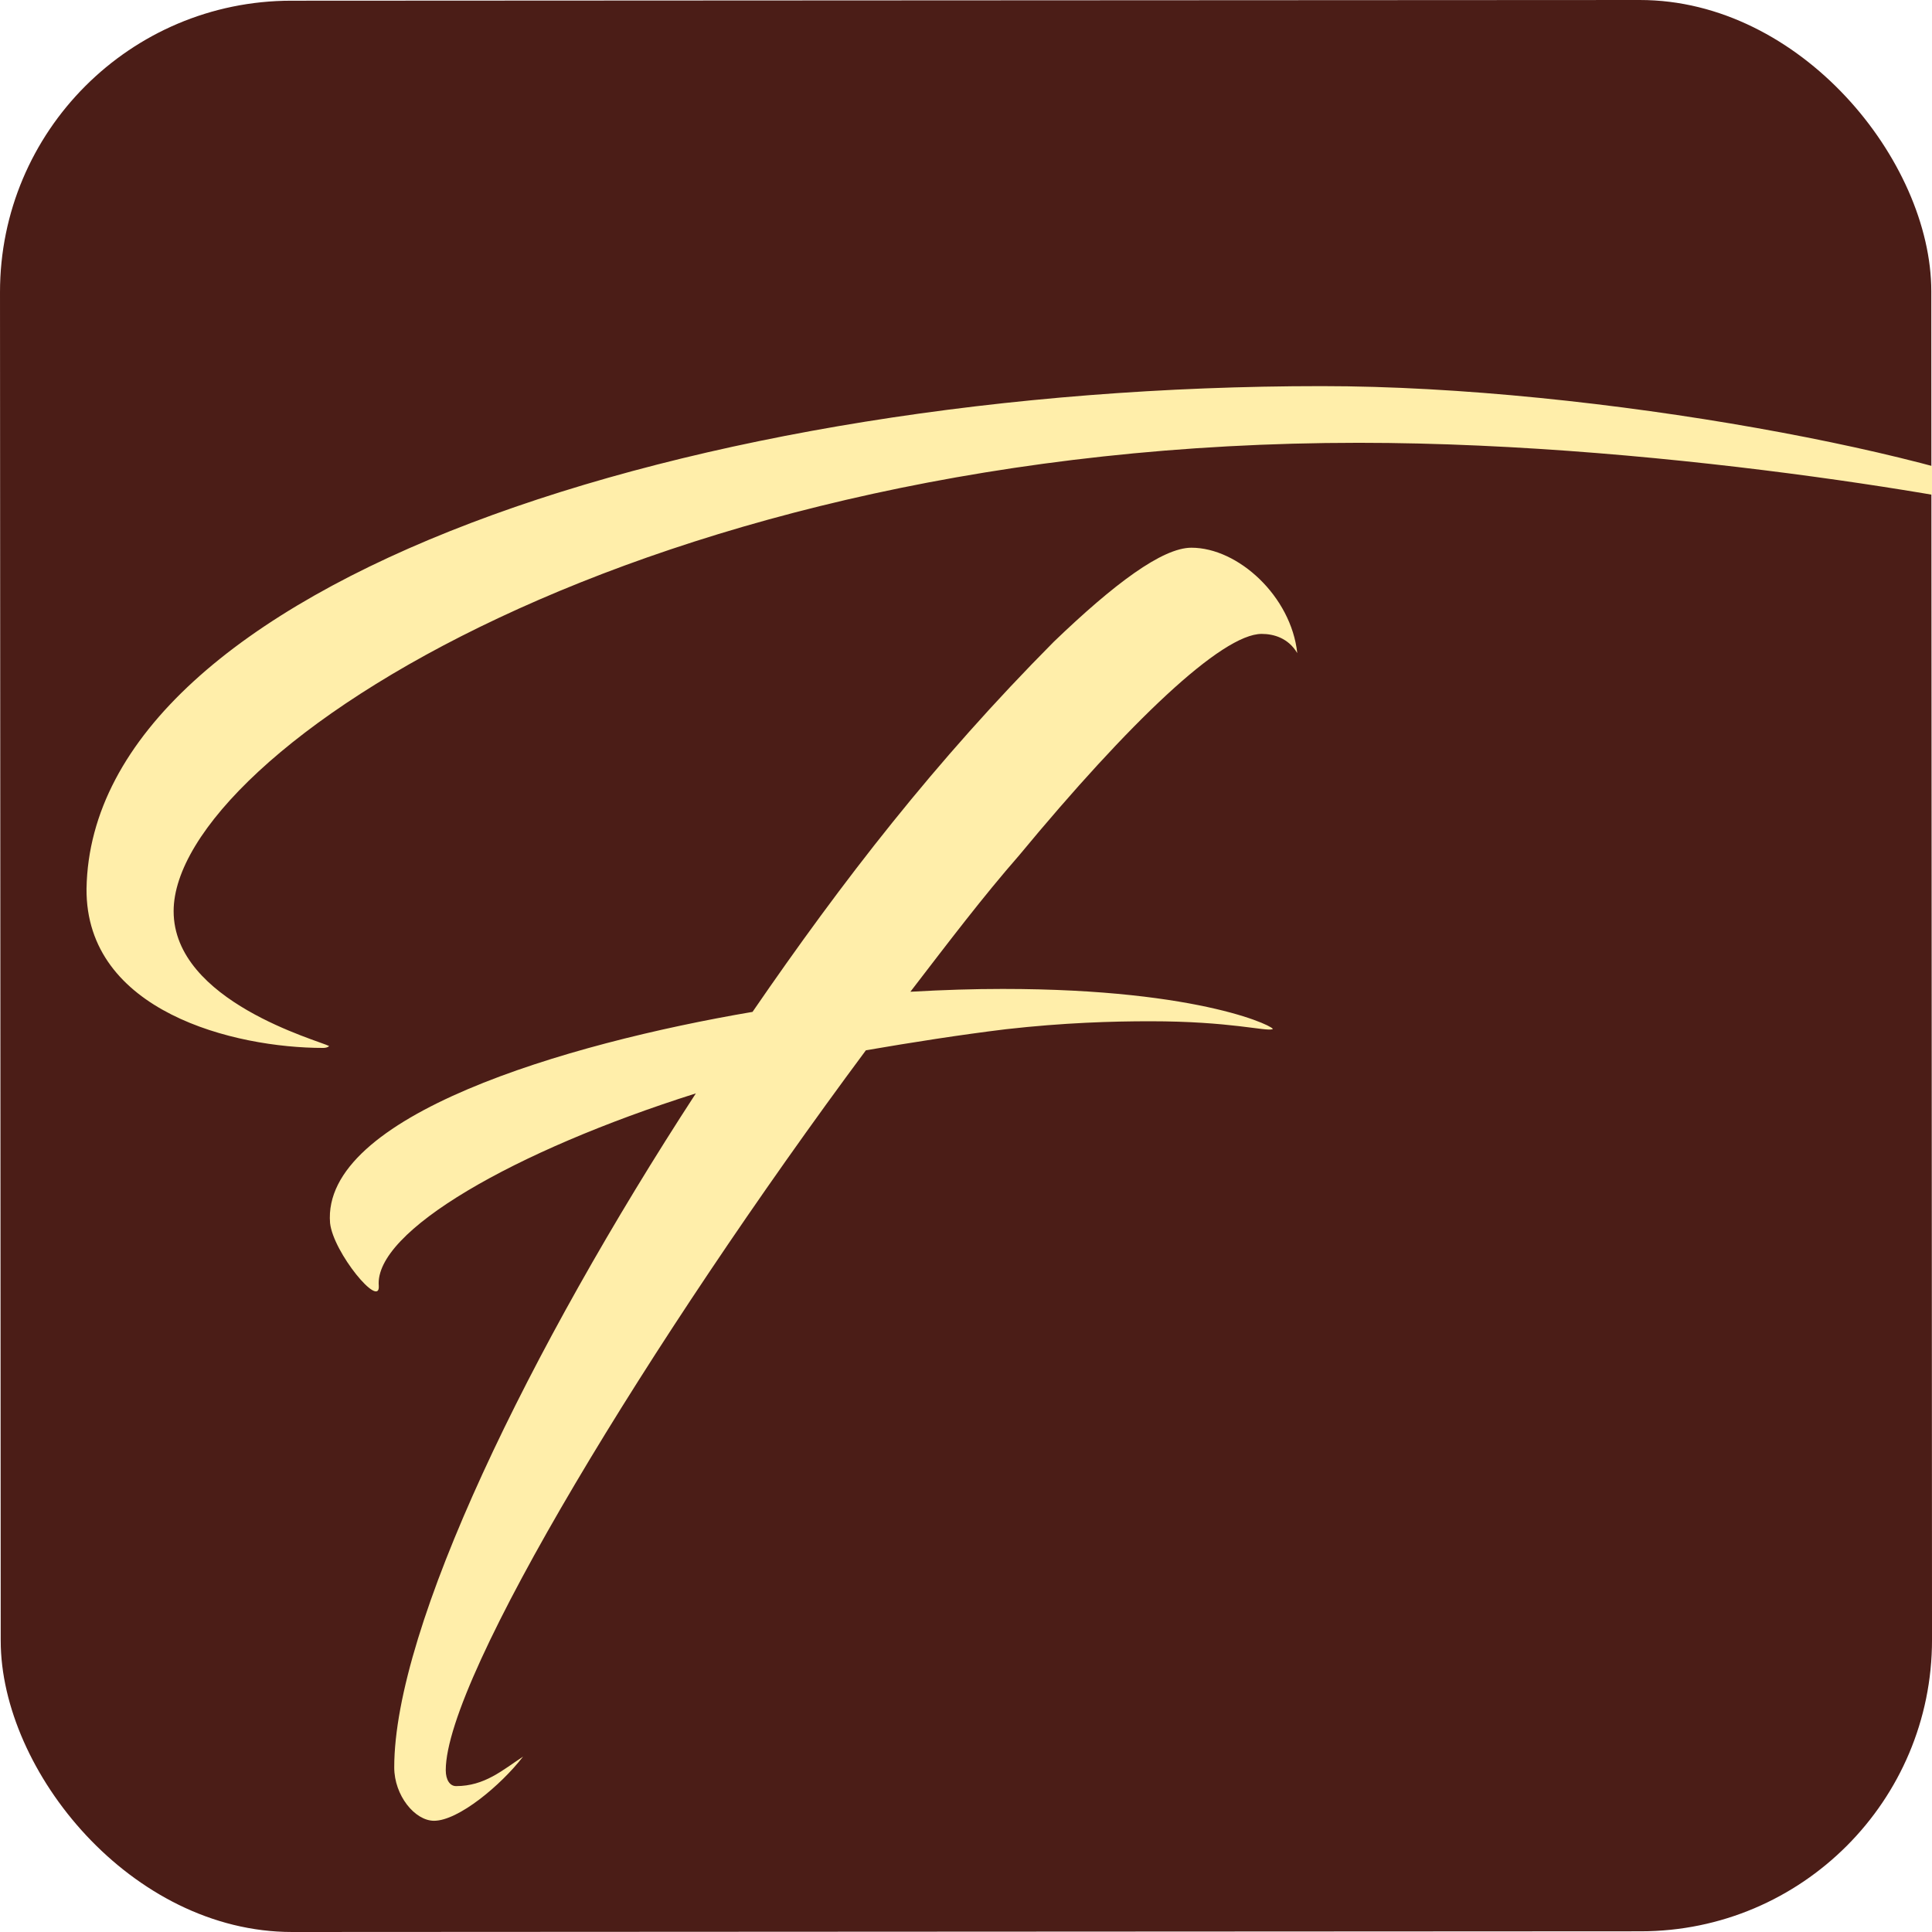 <?xml version="1.0" encoding="UTF-8" standalone="no"?>
<!-- Created with Inkscape (http://www.inkscape.org/) -->

<svg
   xmlns:dc="http://purl.org/dc/elements/1.1/"
   xmlns:cc="http://creativecommons.org/ns#"
   xmlns:rdf="http://www.w3.org/1999/02/22-rdf-syntax-ns#"
   xmlns:svg="http://www.w3.org/2000/svg"
   xmlns="http://www.w3.org/2000/svg"
   xmlns:sodipodi="http://sodipodi.sourceforge.net/DTD/sodipodi-0.dtd"
   xmlns:inkscape="http://www.inkscape.org/namespaces/inkscape"
   width="33mm"
   height="33mm"
   viewBox="0 0 33 33"
   version="1.1"
   id="svg165"
   inkscape:version="0.92.3 (2405546, 2018-03-11)"
   sodipodi:docname="icon.svg"
   inkscape:export-filename="C:\Users\drhut10\Desktop\icon.png"
   inkscape:export-xdpi="260.09601"
   inkscape:export-ydpi="260.09601">
  <defs
     id="defs159">
    <inkscape:perspective
       sodipodi:type="inkscape:persp3d"
       inkscape:vp_x="0 : 16.5 : 1"
       inkscape:vp_y="0 : 1000 : 0"
       inkscape:vp_z="32.999999 : 16.5 : 1"
       inkscape:persp3d-origin="16.5 : 11 : 1"
       id="perspective1410" />
    <filter
       style="color-interpolation-filters:sRGB"
       inkscape:label="Drop Shadow"
       id="filter1396">
      <feFlood
         flood-opacity="0.498"
         flood-color="rgb(0,0,0)"
         result="flood"
         id="feFlood1386" />
      <feComposite
         in="flood"
         in2="SourceGraphic"
         operator="in"
         result="composite1"
         id="feComposite1388" />
      <feGaussianBlur
         in="composite1"
         stdDeviation="4"
         result="blur"
         id="feGaussianBlur1390" />
      <feOffset
         dx="10"
         dy="-5"
         result="offset"
         id="feOffset1392" />
      <feComposite
         in="SourceGraphic"
         in2="offset"
         operator="over"
         result="composite2"
         id="feComposite1394" />
    </filter>
  </defs>
  <sodipodi:namedview
     id="base"
     pagecolor="#ffffff"
     bordercolor="#666666"
     borderopacity="1.0"
     inkscape:pageopacity="0.0"
     inkscape:pageshadow="2"
     inkscape:zoom="3.959798"
     inkscape:cx="121.28128"
     inkscape:cy="77.074365"
     inkscape:document-units="mm"
     inkscape:current-layer="layer1"
     showgrid="false"
     fit-margin-top="0"
     fit-margin-left="0"
     fit-margin-right="0"
     fit-margin-bottom="0"
     inkscape:window-width="1920"
     inkscape:window-height="1000"
     inkscape:window-x="-11"
     inkscape:window-y="-11"
     inkscape:window-maximized="1"
     inkscape:pagecheckerboard="true" />
  <g
     inkscape:label="Layer 1"
     inkscape:groupmode="layer"
     id="layer1"
     transform="translate(52.972,-210.732)">
    <rect
       style="fill:#4b1d17;fill-opacity:1;stroke-width:0.264"
       id="rect864"
       width="32.988"
       height="32.988"
       x="-53.086"
       y="210.719"
       ry="4.977"
       transform="matrix(1,-5.2042447e-4,5.2891399e-4,1,0,0)" />
    <g
       transform="matrix(0.178,0,0,-0.178,-723.868,421.427)"
       id="g196"
       style="fill:#ffeeaa">
      <path
         d="m 3860.192,1127.088 c 5.798,5.573 10.427,9.034 13.214,9.034 4.495,0 9.574,-4.674 10.157,-10.113 -0.853,1.438 -2.247,1.842 -3.415,1.842 -3.821,0 -12.719,-8.495 -23.282,-21.259 -3.46,-3.956 -6.696,-8.224 -10.427,-13.079 3.236,0.181 6.068,0.27 8.854,0.27 19.417,0 26.473,-3.82 25.889,-3.866 -0.674,-0.224 -4.045,0.764 -11.732,0.764 -3.64,0 -8.269,-0.135 -13.842,-0.764 -4.405,-0.539 -8.99,-1.257 -13.439,-2.022 -20.674,-27.822 -40.316,-60.137 -40.316,-69.081 0,-0.943 0.404,-1.527 0.989,-1.527 2.741,0 4.449,1.527 6.428,2.83 -2.114,-2.741 -6.203,-6.157 -8.54,-6.157 -1.844,0 -3.821,2.428 -3.821,5.123 0,13.484 12.989,40.181 28.944,64.677 -17.482,-5.529 -30.877,-13.258 -30.427,-18.472 0.135,-2.248 -4.36,3.19 -4.674,6.022 -0.855,10.292 22.562,17.214 40.539,20.27 8.675,12.631 17.484,24.001 28.9,35.507 z m 95.868,11.73 c -3.101,1.169 -35.956,7.371 -66.608,7.371 -68.361,0 -113.712,-29.797 -113.712,-44.944 0,-8.675 13.932,-12.405 14.922,-12.944 0,0 -0.135,-0.179 -0.584,-0.179 -8.451,0 -22.788,3.46 -22.697,15.28 0.493,29.304 58.428,48.226 118.519,48.226 26.563,0 61.036,-6.696 70.924,-11.999 1.798,-1.034 0.179,-1.214 -0.764,-0.81 z"
         style="fill:#ffeeaa;fill-opacity:1;fill-rule:evenodd;stroke:none;stroke-width:1.586;filter:url(#filter1396)"
         id="path198"
         inkscape:connector-curvature="0"
         sodipodi:nodetypes="cscsccscsccsscssccccccsscscscc" />
    </g>
  </g>
  <g
     inkscape:groupmode="layer"
     id="layer3"
     inkscape:label="Layer 3"
     transform="translate(52.972,-210.732)" />
  <g
     inkscape:groupmode="layer"
     id="layer2"
     inkscape:label="Layer 2"
     transform="translate(52.972,-210.732)" />
</svg>
